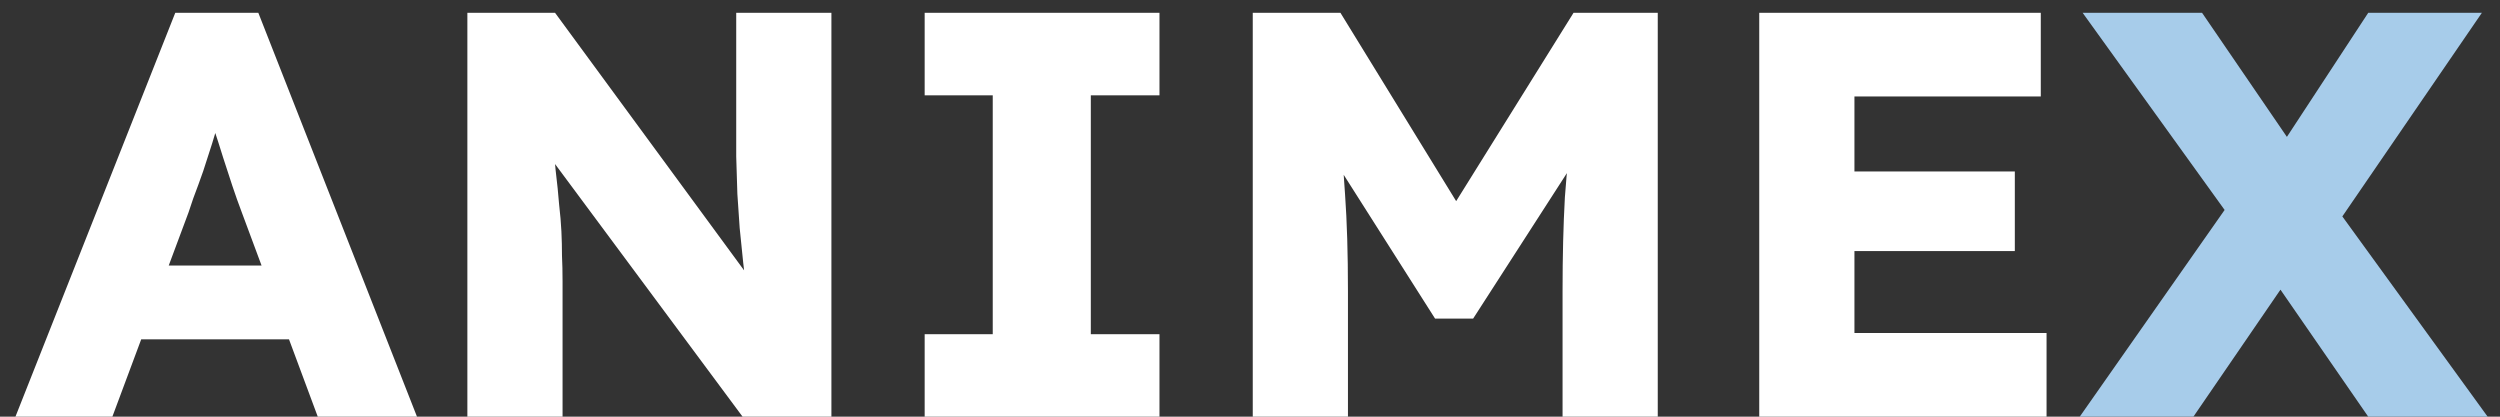 <svg width="156" height="26" viewBox="0 0 156 26" fill="none" xmlns="http://www.w3.org/2000/svg">
<rect x="0" y="0" width="156" height="26" fill="#333333" stroke="none"/>
<path d="M0.964 26L10.936 0.8H16.12L26.02 26H19.828L15.076 13.22C14.884 12.716 14.692 12.176 14.5 11.6C14.308 11.024 14.116 10.436 13.924 9.836C13.732 9.212 13.54 8.612 13.348 8.036C13.18 7.436 13.036 6.884 12.916 6.38L13.996 6.344C13.852 6.944 13.684 7.532 13.492 8.108C13.324 8.684 13.144 9.26 12.952 9.836C12.784 10.388 12.592 10.952 12.376 11.528C12.16 12.08 11.956 12.656 11.764 13.256L7.012 26H0.964ZM5.716 21.176L7.624 16.568H19.216L21.088 21.176H5.716ZM29.164 26V0.8H34.636L47.848 18.8L46.66 18.62C46.54 17.828 46.444 17.072 46.372 16.352C46.3 15.632 46.228 14.924 46.156 14.228C46.108 13.532 46.06 12.824 46.012 12.104C45.988 11.384 45.964 10.604 45.94 9.764C45.94 8.924 45.94 8.012 45.94 7.028V0.8H51.88V26H46.336L32.548 7.424L34.384 7.676C34.504 8.828 34.6 9.812 34.672 10.628C34.768 11.42 34.84 12.128 34.888 12.752C34.96 13.376 35.008 13.94 35.032 14.444C35.056 14.948 35.068 15.452 35.068 15.956C35.092 16.436 35.104 16.976 35.104 17.576V26H29.164ZM57.699 26V20.852H61.947V5.948H57.699V0.8H72.351V5.948H68.067V20.852H72.351V26H57.699ZM78.172 26V0.8H83.644L92.824 15.74L88.9 15.704L98.188 0.8H103.444V26H97.504V18.152C97.504 15.992 97.552 14.048 97.648 12.32C97.768 10.592 97.96 8.876 98.224 7.172L98.908 9.044L91.924 19.88H89.548L82.708 9.116L83.392 7.172C83.656 8.78 83.836 10.436 83.932 12.14C84.052 13.82 84.112 15.824 84.112 18.152V26H78.172ZM109.777 26V0.8H127.345V6.02H115.717V20.78H127.705V26H109.777ZM112.657 15.668V10.7H125.725V15.668H112.657Z" fill="white"/>
<path d="M147.777 26L139.965 14.696L129.957 0.8H137.409L145.041 11.96L155.229 26H147.777ZM129.776 26L139.389 12.284L144.321 15.128L136.869 26H129.776ZM145.617 14.3L140.721 11.564L147.777 0.8H154.869L145.617 14.3Z" fill="#A7CCEA"/>
</svg>
